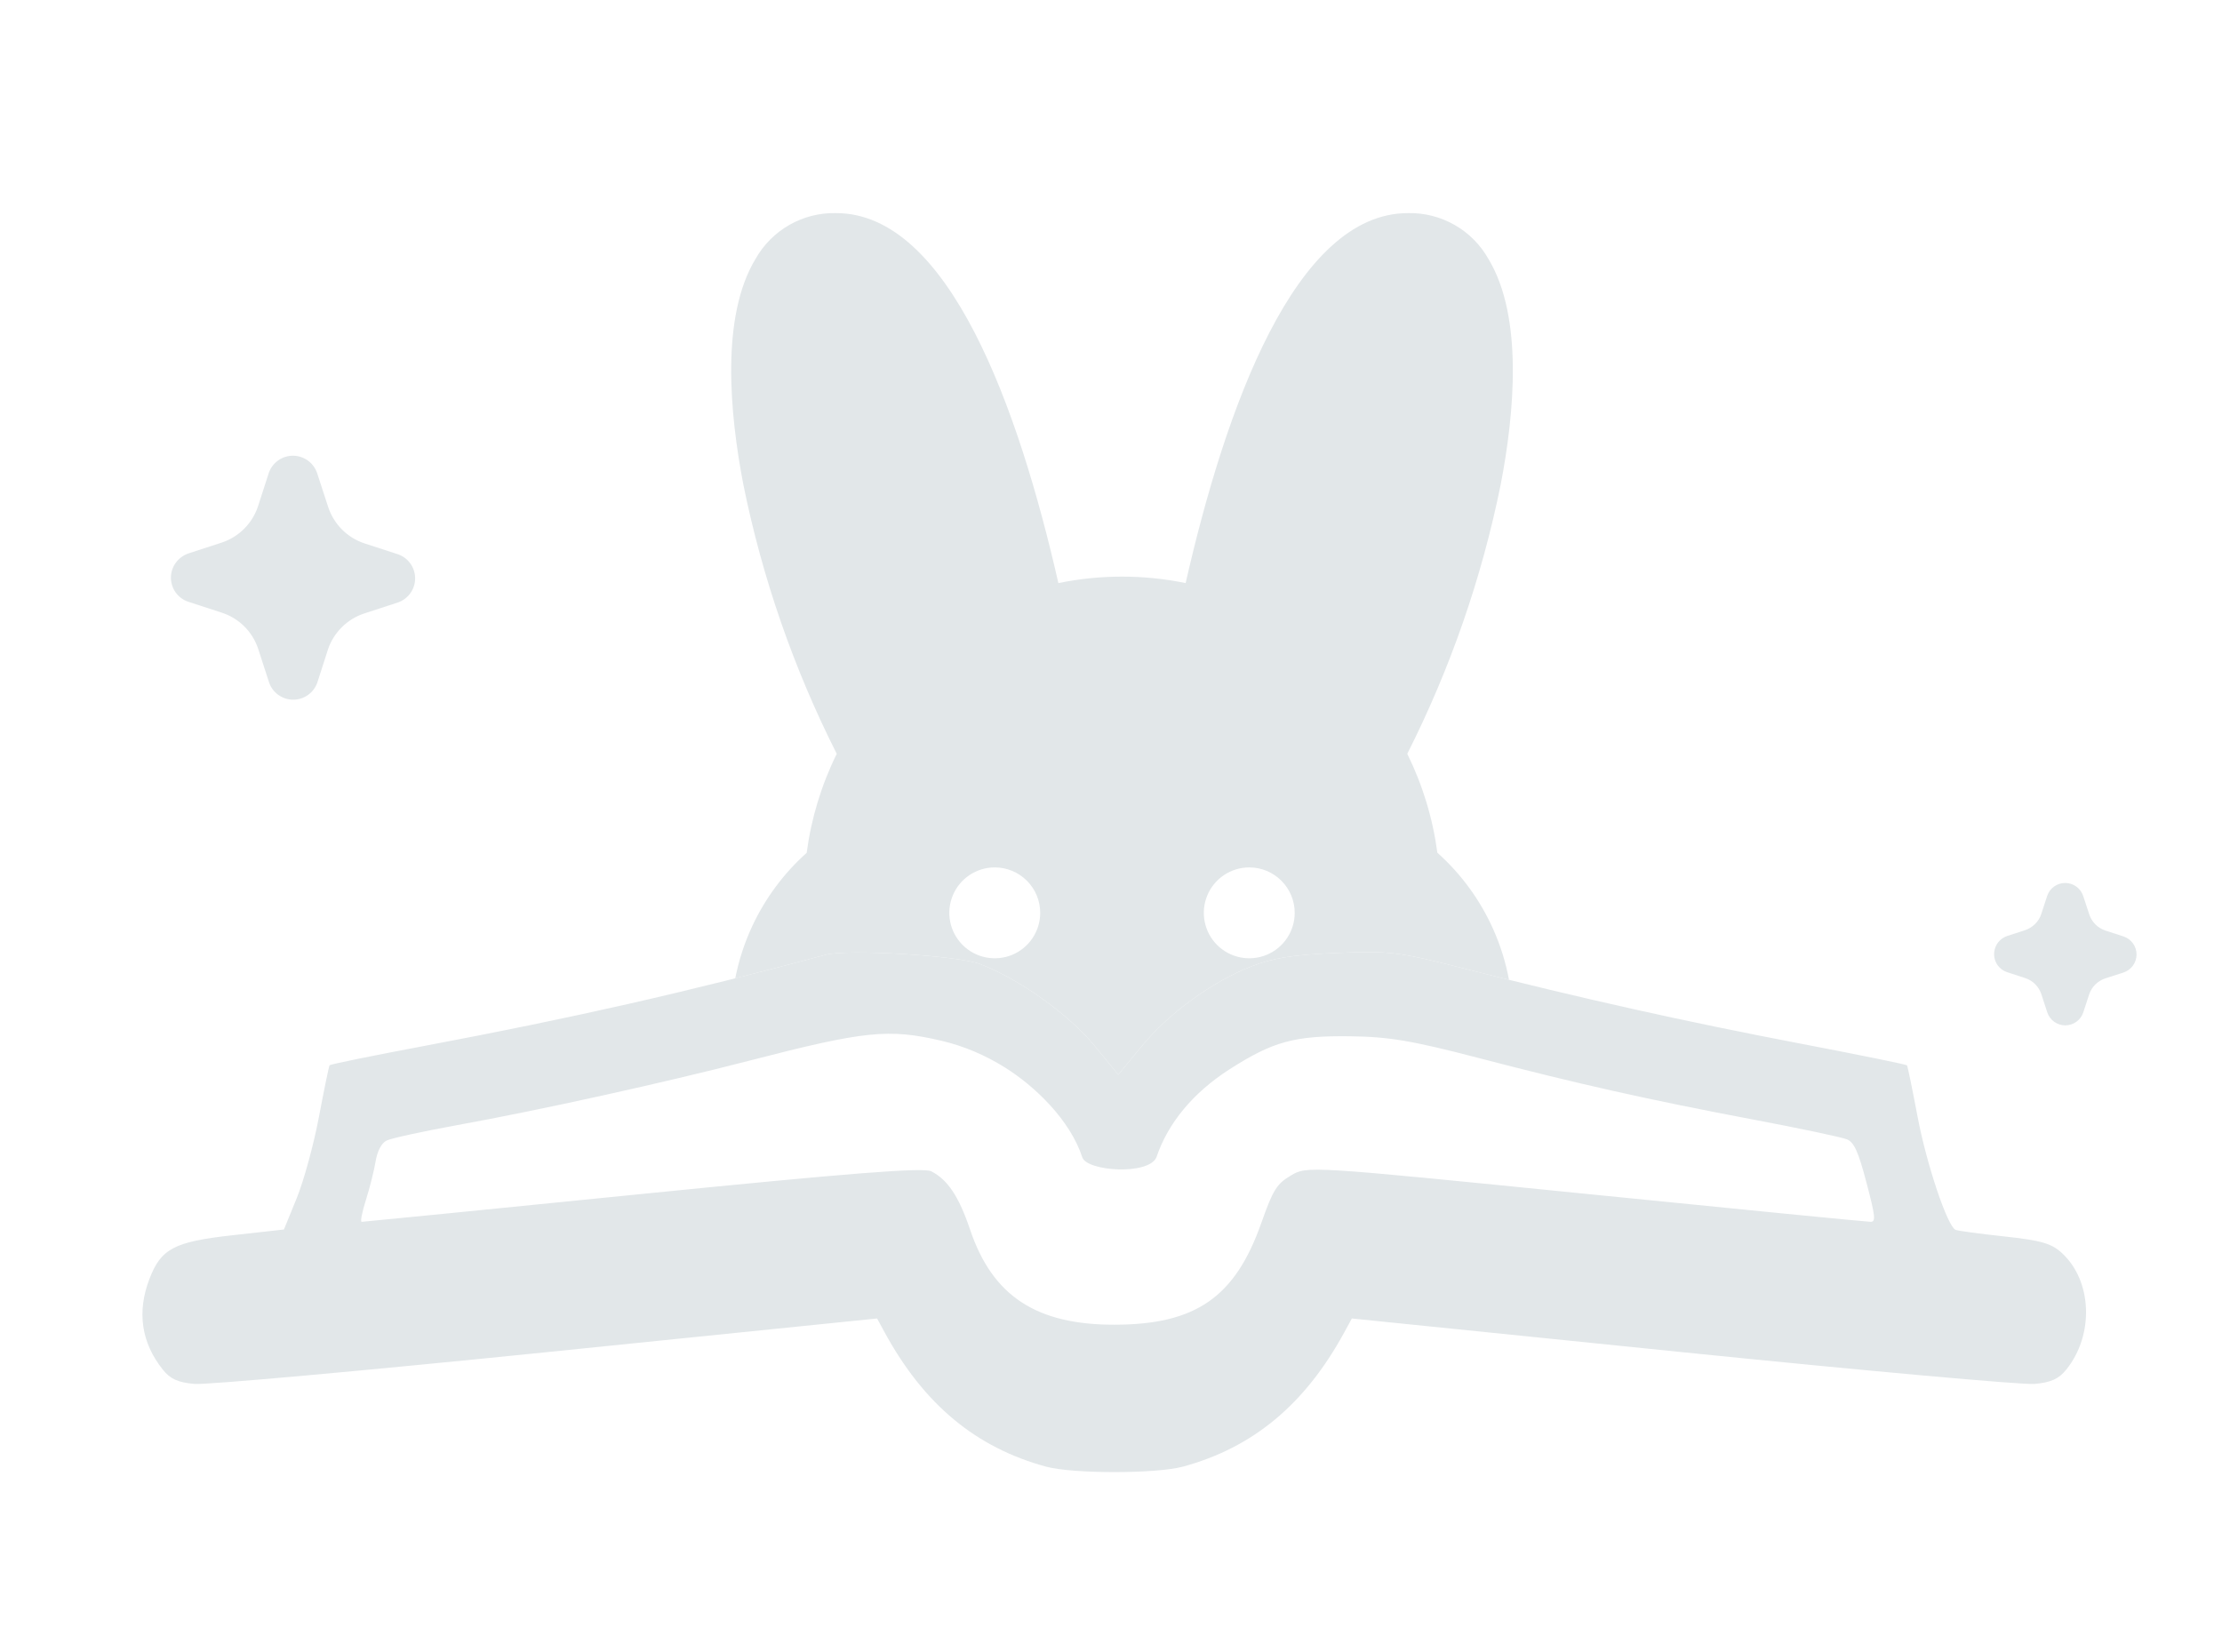 <svg width="78" height="58" viewBox="0 0 78 58" fill="none" xmlns="http://www.w3.org/2000/svg">
  <path fill-rule="evenodd" clip-rule="evenodd" d="M28.989 33.52C24.097 34.836 20.169 35.727 14.869 36.727C13.079 37.064 11.595 37.367 11.571 37.399C11.546 37.432 11.378 38.248 11.196 39.212C11.014 40.177 10.663 41.462 10.416 42.067L9.967 43.167L8.161 43.369C6.11 43.597 5.652 43.839 5.244 44.907C4.802 46.064 4.961 47.14 5.713 48.084C5.977 48.416 6.244 48.537 6.825 48.589C7.246 48.626 12.81 48.124 19.189 47.474L30.789 46.291L31.055 46.78C32.432 49.307 34.254 50.822 36.719 51.493C37.657 51.749 40.589 51.748 41.529 51.492C43.989 50.823 45.812 49.305 47.188 46.78L47.455 46.291L59.054 47.474C65.434 48.124 70.998 48.626 71.418 48.589C71.998 48.537 72.268 48.415 72.535 48.084C73.516 46.868 73.445 44.973 72.382 43.995C72.014 43.655 71.654 43.551 70.36 43.411C69.495 43.318 68.724 43.213 68.646 43.179C68.358 43.05 67.627 40.87 67.311 39.193C67.131 38.239 66.965 37.433 66.942 37.403C66.92 37.373 65.226 37.027 63.178 36.636C59.173 35.871 55.489 35.049 51.455 34.02C49.074 33.413 48.8 33.379 46.921 33.457C45.401 33.52 44.682 33.634 43.925 33.93C42.537 34.474 41.031 35.572 40.07 36.741L39.255 37.732L38.422 36.715C37.516 35.61 35.742 34.347 34.389 33.842C33.595 33.546 29.745 33.316 28.989 33.52ZM33.054 36.542C33.836 36.725 34.592 37.05 35.27 37.474C36.324 38.133 37.561 39.314 37.993 40.634C38.154 41.123 40.315 41.271 40.594 40.634C40.997 39.432 41.883 38.36 43.168 37.538C44.687 36.566 45.442 36.359 47.388 36.383C48.749 36.399 49.568 36.537 51.855 37.133C55.397 38.058 57.887 38.616 61.587 39.315C63.2 39.62 64.663 39.929 64.838 40.003C65.086 40.107 65.236 40.44 65.519 41.518C65.832 42.708 65.852 42.898 65.666 42.898C65.547 42.898 61.048 42.456 55.667 41.915C45.894 40.933 45.884 40.933 45.315 41.271C44.815 41.568 44.689 41.771 44.275 42.942C43.355 45.548 41.974 46.505 39.126 46.51C36.376 46.514 34.839 45.503 34.053 43.17C33.661 42.008 33.268 41.418 32.689 41.123C32.415 40.983 29.848 41.185 22.558 41.917C17.187 42.457 12.75 42.898 12.696 42.898C12.643 42.898 12.71 42.553 12.845 42.13C12.979 41.707 13.133 41.097 13.185 40.775C13.245 40.413 13.391 40.134 13.569 40.045C13.727 39.965 14.846 39.721 16.056 39.501C18.984 38.97 23.291 38.019 26.322 37.235C30.355 36.192 31.194 36.106 33.054 36.542Z" fill="#E2E7E9"/>
  <path fill-rule="evenodd" clip-rule="evenodd" d="M25.81 34.349C26.838 34.09 27.889 33.815 28.989 33.52C29.745 33.316 33.595 33.546 34.389 33.842C35.742 34.347 37.516 35.61 38.422 36.715L39.255 37.732L40.07 36.741C41.031 35.572 42.537 34.474 43.925 33.93C44.682 33.634 45.401 33.52 46.921 33.457C48.8 33.379 49.074 33.413 51.455 34.02C51.965 34.15 52.47 34.277 52.971 34.401C52.857 33.791 52.672 33.194 52.417 32.624C51.961 31.6 51.292 30.685 50.456 29.938C50.296 28.73 49.939 27.558 49.4 26.466C50.911 23.475 52.014 20.295 52.68 17.011C53.161 14.519 53.476 11.122 52.251 9.095C51.97 8.595 51.559 8.181 51.062 7.897C50.564 7.613 49.999 7.47 49.426 7.482C45.463 7.482 43.019 14.329 41.62 20.472C40.147 20.169 38.627 20.169 37.153 20.472C35.754 14.329 33.31 7.482 29.347 7.482C28.775 7.469 28.21 7.612 27.712 7.895C27.215 8.178 26.803 8.591 26.522 9.09C25.295 11.117 25.614 14.514 26.093 17.006C26.758 20.292 27.861 23.474 29.373 26.466C28.833 27.559 28.477 28.734 28.317 29.942C27.517 30.658 26.871 31.527 26.415 32.498C26.138 33.089 25.935 33.711 25.81 34.349ZM36.246 32.936C36.421 32.674 36.515 32.365 36.515 32.05C36.515 31.627 36.347 31.221 36.048 30.922C35.748 30.622 35.343 30.454 34.92 30.454C34.604 30.454 34.296 30.548 34.033 30.723C33.771 30.898 33.566 31.148 33.446 31.439C33.325 31.731 33.293 32.051 33.355 32.361C33.416 32.67 33.569 32.955 33.792 33.178C34.015 33.401 34.299 33.553 34.608 33.614C34.918 33.676 35.239 33.644 35.53 33.524C35.822 33.403 36.071 33.198 36.246 32.936ZM42.967 30.723C43.23 30.548 43.538 30.454 43.853 30.454C44.277 30.454 44.682 30.622 44.981 30.922C45.281 31.221 45.449 31.627 45.449 32.05C45.449 32.365 45.355 32.674 45.18 32.936C45.005 33.198 44.755 33.403 44.464 33.524C44.172 33.644 43.852 33.676 43.542 33.614C43.233 33.553 42.949 33.401 42.725 33.178C42.502 32.955 42.35 32.67 42.289 32.361C42.227 32.051 42.259 31.731 42.38 31.439C42.5 31.148 42.705 30.898 42.967 30.723Z" fill="#E2E7E9"/>
  <path d="M6.163 20.796C6.057 20.645 6 20.464 6 20.279C6 20.095 6.058 19.914 6.166 19.764C6.277 19.611 6.432 19.495 6.61 19.432L7.787 19.049C8.082 18.951 8.35 18.785 8.57 18.565C8.79 18.346 8.956 18.078 9.055 17.783L9.44 16.591C9.504 16.415 9.622 16.263 9.777 16.157C9.931 16.051 10.115 15.996 10.303 16C10.49 16.005 10.671 16.067 10.821 16.18C10.971 16.293 11.082 16.45 11.138 16.628L11.522 17.807C11.62 18.102 11.786 18.37 12.005 18.591C12.225 18.811 12.493 18.977 12.788 19.076L13.978 19.463C14.153 19.525 14.305 19.641 14.411 19.793C14.518 19.946 14.574 20.128 14.573 20.314C14.571 20.5 14.511 20.681 14.402 20.831C14.293 20.982 14.139 21.095 13.963 21.154L12.763 21.546C12.476 21.644 12.215 21.806 12 22.02C11.784 22.234 11.62 22.494 11.52 22.78L11.137 23.971C11.074 24.146 10.959 24.298 10.806 24.404C10.654 24.511 10.472 24.567 10.286 24.566C10.1 24.564 9.919 24.505 9.768 24.396C9.617 24.287 9.504 24.134 9.445 23.958L9.063 22.78C8.965 22.483 8.798 22.214 8.577 21.993C8.355 21.773 8.085 21.608 7.788 21.511L6.595 21.123C6.42 21.061 6.27 20.947 6.163 20.796Z" fill="#E2E7E9"/>
  <path d="M70.007 33.599C70.023 33.702 70.062 33.8 70.122 33.886C70.202 33.998 70.315 34.083 70.445 34.129L71.09 34.339C71.223 34.382 71.343 34.455 71.442 34.554C71.54 34.652 71.614 34.772 71.659 34.906L71.865 35.541C71.909 35.674 71.993 35.79 72.106 35.872C72.219 35.955 72.355 35.999 72.495 36C72.635 36.001 72.771 35.957 72.885 35.876C72.999 35.795 73.085 35.68 73.129 35.548L73.34 34.904C73.385 34.774 73.459 34.657 73.557 34.561C73.656 34.465 73.775 34.393 73.905 34.35L74.54 34.145C74.673 34.101 74.789 34.017 74.872 33.904C74.954 33.791 74.999 33.655 75 33.515C75.001 33.376 74.958 33.239 74.877 33.125C74.796 33.011 74.681 32.925 74.548 32.88L73.904 32.67C73.773 32.626 73.653 32.552 73.555 32.454C73.457 32.355 73.384 32.236 73.34 32.104L73.131 31.468C73.089 31.334 73.006 31.217 72.894 31.133C72.781 31.049 72.645 31.002 72.505 31C72.365 30.998 72.227 31.04 72.112 31.121C71.997 31.201 71.911 31.316 71.865 31.449L71.655 32.092C71.612 32.223 71.538 32.343 71.438 32.441C71.34 32.539 71.22 32.613 71.088 32.658L70.454 32.864C70.355 32.898 70.266 32.955 70.193 33.029C70.12 33.103 70.065 33.193 70.033 33.292C70.001 33.391 69.992 33.496 70.007 33.599Z" fill="#E2E7E9"/>
  </svg>
  